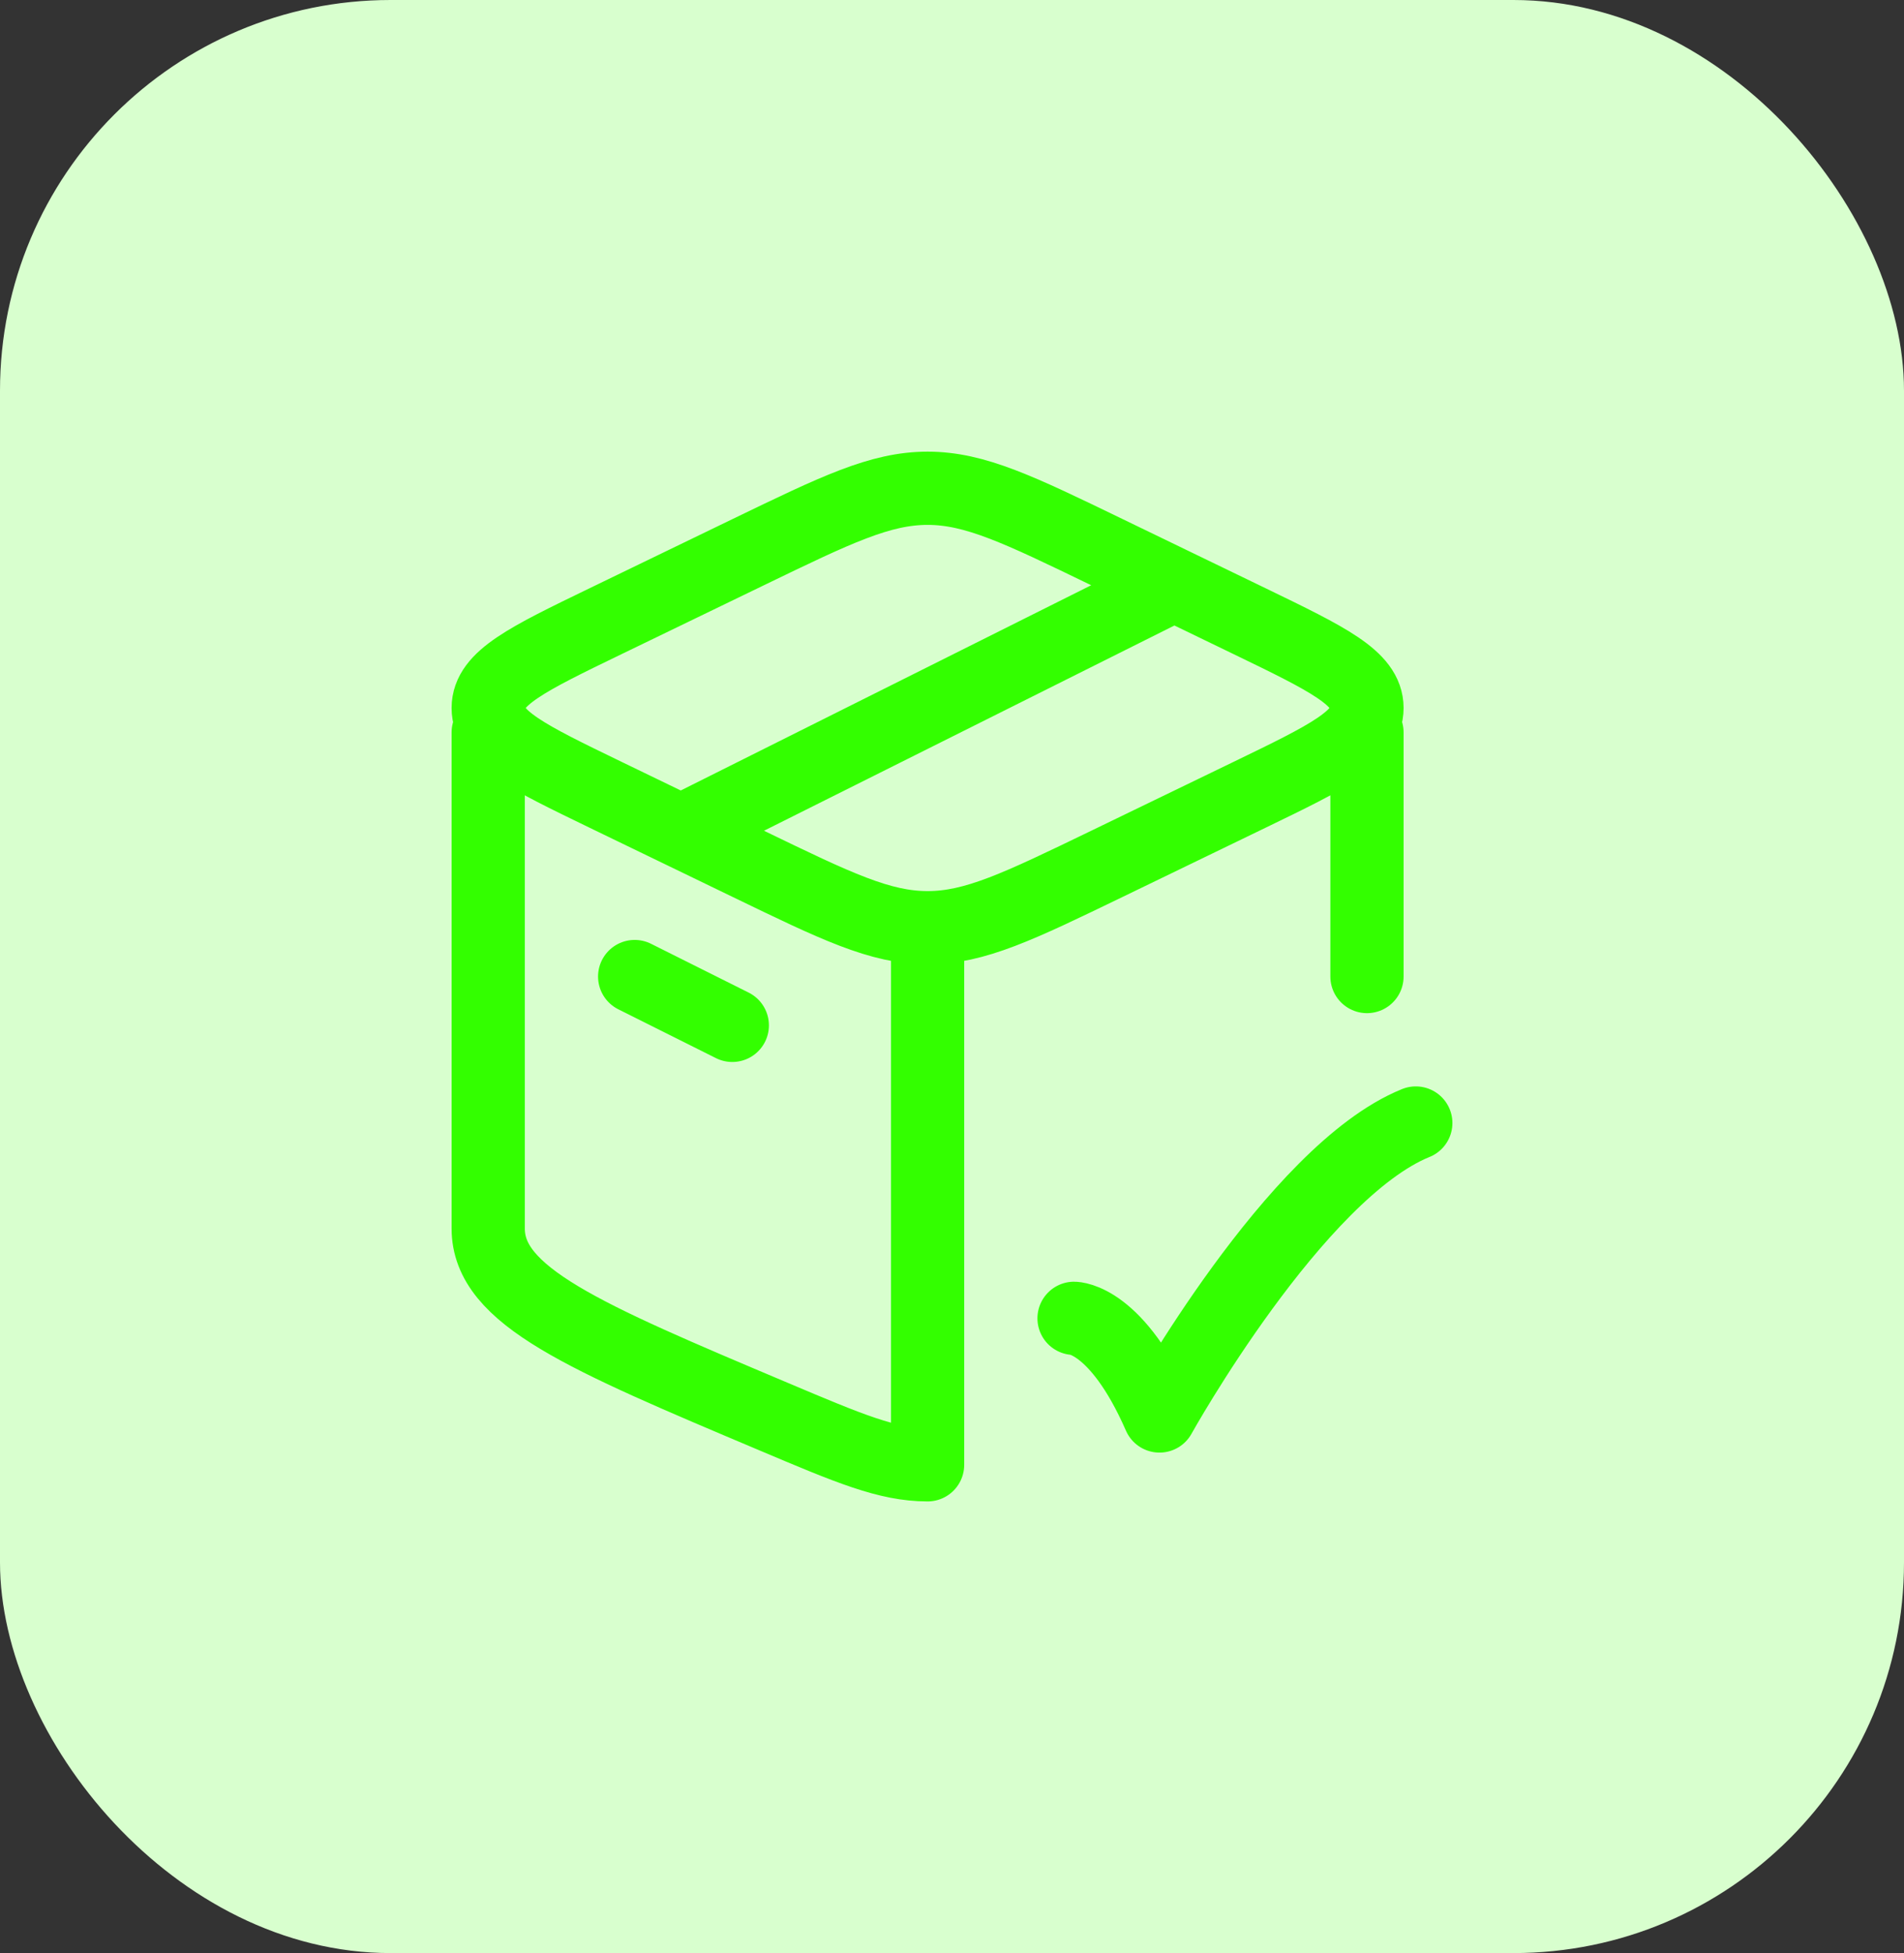 <svg width="39" height="40" viewBox="0 0 39 40" fill="none" xmlns="http://www.w3.org/2000/svg">
<rect x="0" y="0" width="39" height="40" fill="#333333" stroke="none"/>
<rect width="39" height="40" rx="8" fill="#D8FFCE"/>
<path d="M28 15V20M10 15V25.161C10 26.544 11.946 27.366 15.837 29.009C17.4 29.67 18.182 30 19 30V19.355M22 27C22 27 22.875 27 23.75 29C23.75 29 26.53 24 29 23" stroke="#33FF00" stroke-width="1.5" stroke-linecap="round" stroke-linejoin="round"/>
<path d="M13 20L15 21M24 12L14 17M15.326 17.691L12.405 16.278C10.802 15.502 10 15.114 10 14.5C10 13.886 10.802 13.498 12.405 12.722L15.325 11.309C17.13 10.436 18.03 10 19 10C19.97 10 20.871 10.436 22.674 11.309L25.595 12.722C27.198 13.498 28 13.886 28 14.5C28 15.114 27.198 15.502 25.595 16.278L22.675 17.691C20.87 18.564 19.97 19 19 19C18.03 19 17.129 18.564 15.326 17.691Z" stroke="#33FF00" stroke-width="1.5" stroke-linecap="round" stroke-linejoin="round"/>
</svg>
